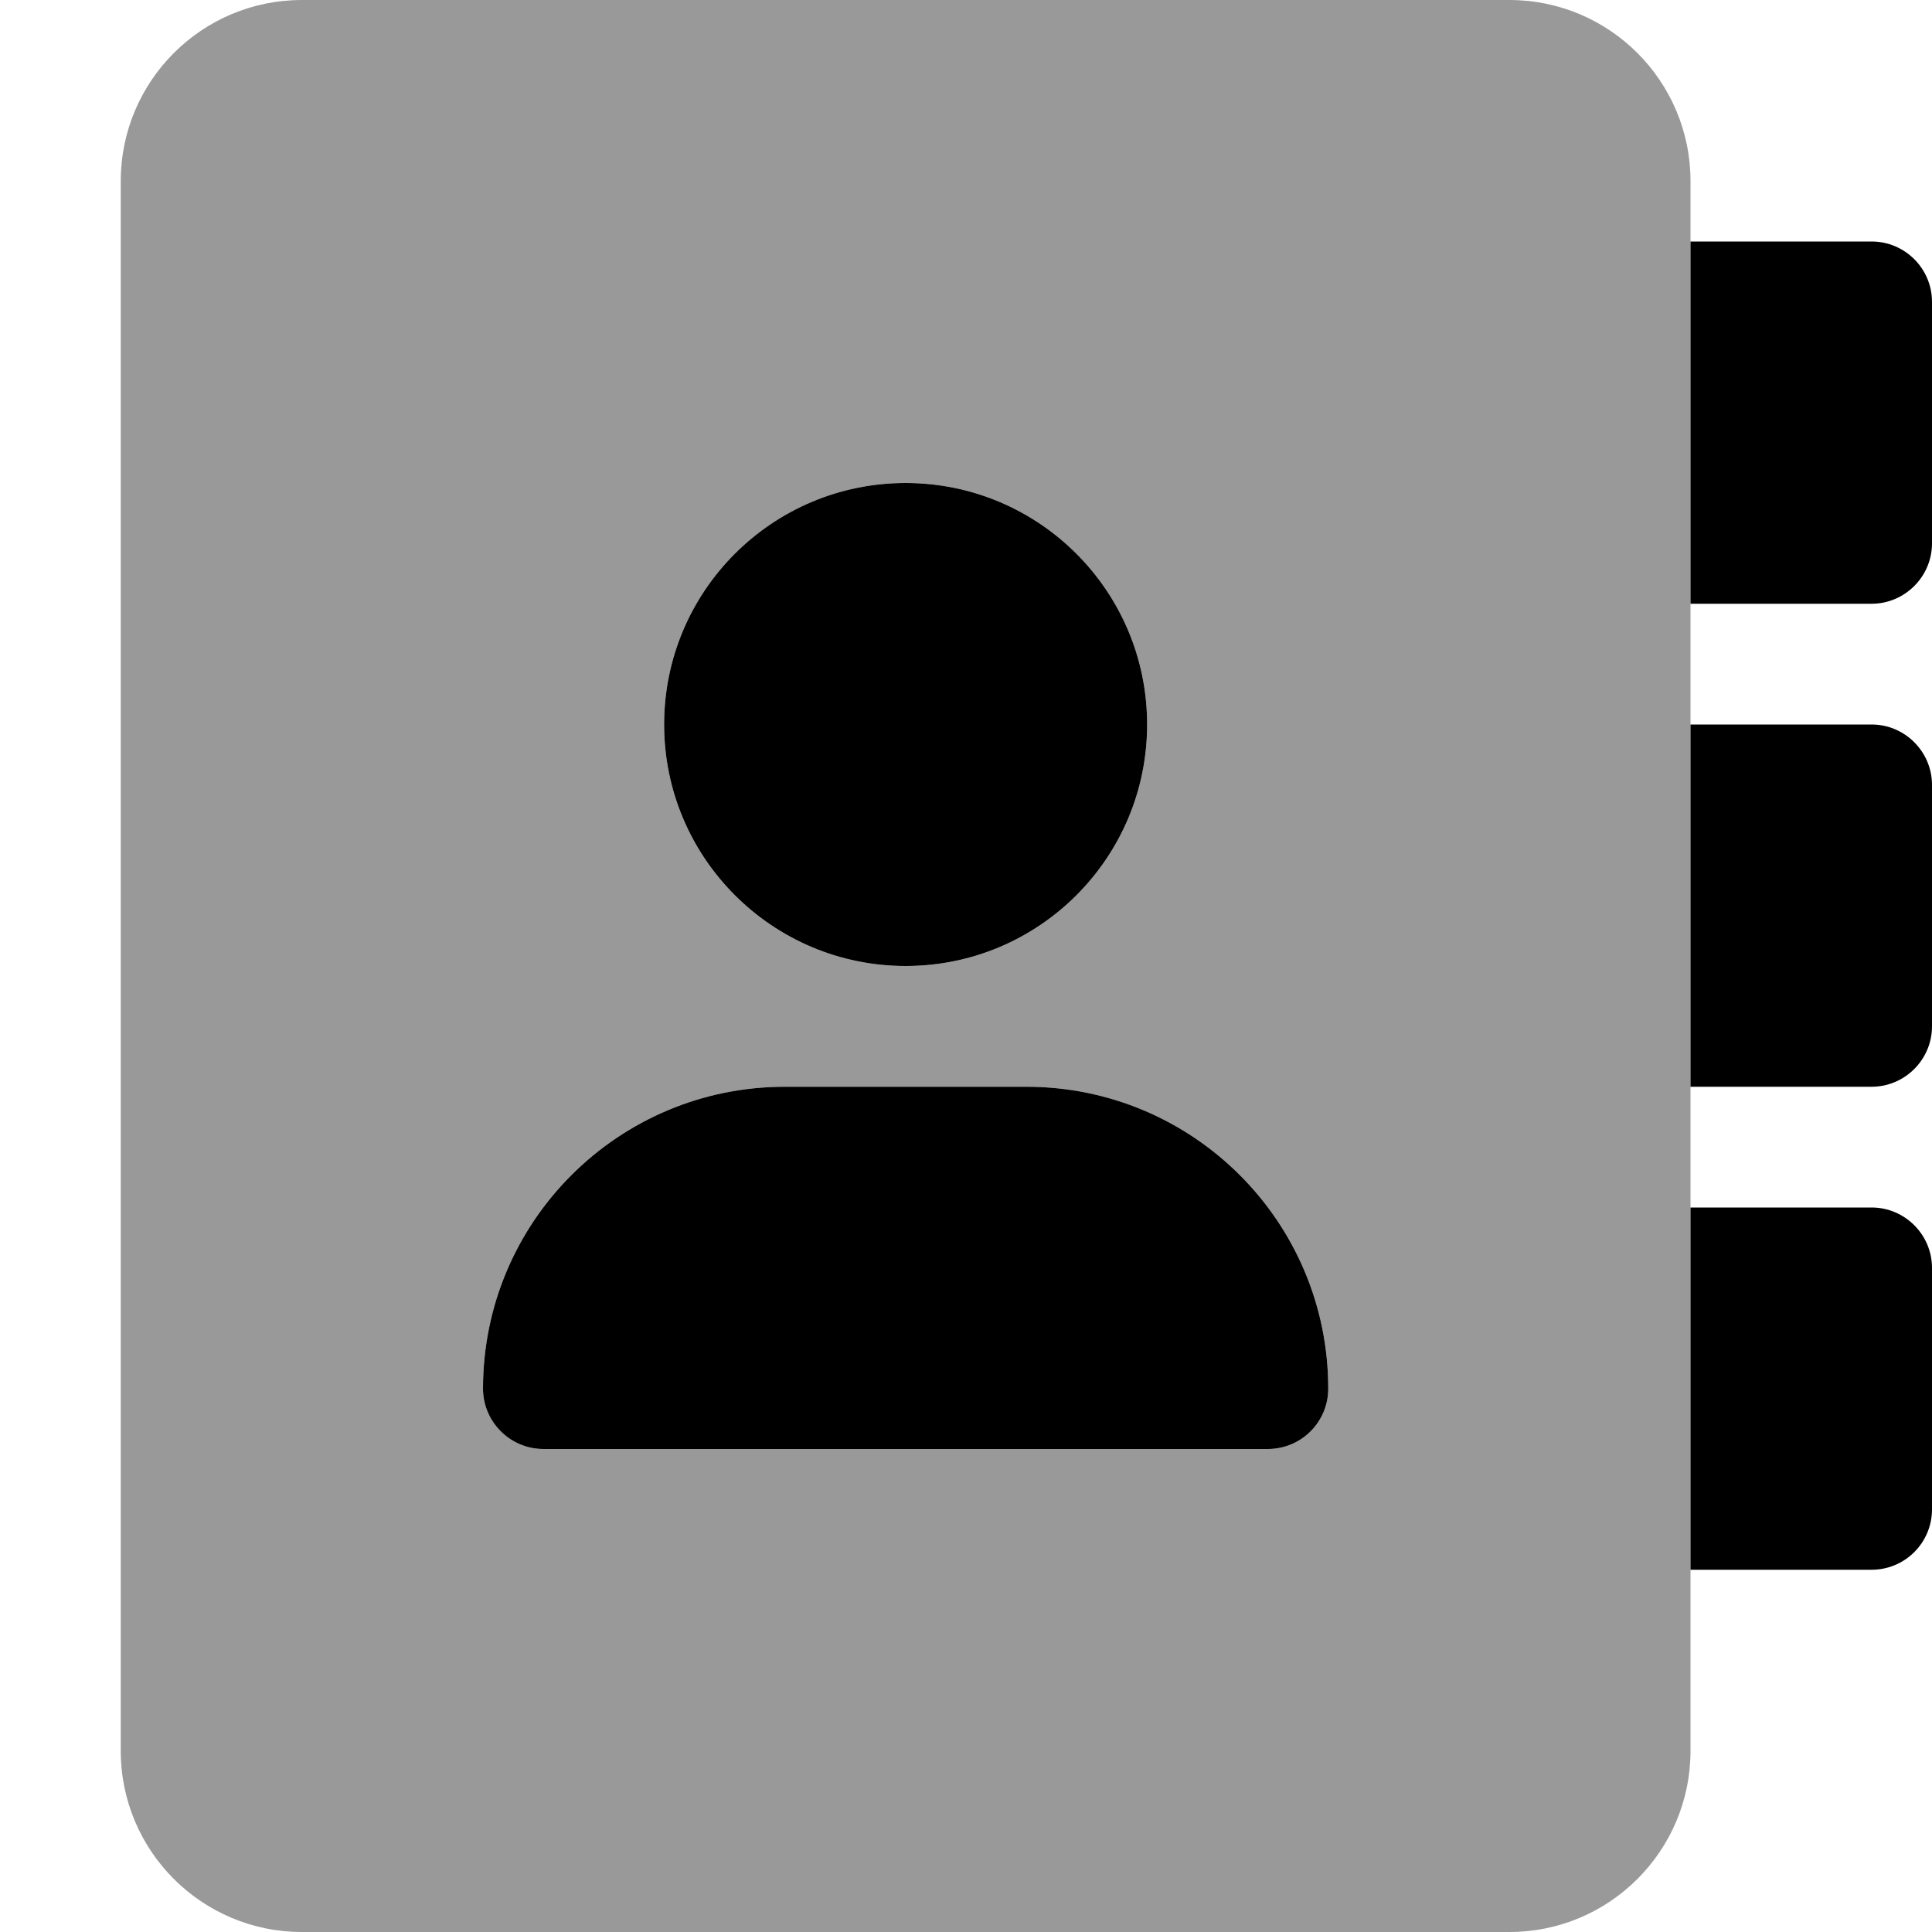 <svg xmlns="http://www.w3.org/2000/svg" viewBox="0 0 512 512"><defs><style>.fa-secondary{opacity:.4}</style></defs><path class="fa-primary" d="M240 256c35.35 0 64-28.65 64-64s-28.65-64-64-64c-35.34 0-64 28.65-64 64S204.7 256 240 256zM272 288h-64C163.8 288 128 323.8 128 368C128 376.8 135.2 384 144 384h192c8.836 0 16-7.164 16-16C352 323.8 316.2 288 272 288zM496 64H448v96h48C504.8 160 512 152.8 512 144v-64C512 71.16 504.8 64 496 64zM496 320H448v96h48c8.836 0 16-7.164 16-16v-64C512 327.2 504.8 320 496 320zM496 192H448v96h48C504.8 288 512 280.8 512 272v-64C512 199.2 504.8 192 496 192z"/><path class="fa-secondary" d="M400 0h-320C53.49 0 32 21.49 32 48v416C32 490.5 53.49 512 80 512h320c26.51 0 48-21.49 48-48v-416C448 21.49 426.5 0 400 0zM240 128c35.35 0 64 28.65 64 64s-28.65 64-64 64c-35.34 0-64-28.65-64-64S204.7 128 240 128zM336 384h-192C135.2 384 128 376.8 128 368C128 323.8 163.8 288 208 288h64c44.18 0 80 35.82 80 80C352 376.8 344.8 384 336 384z"/></svg>